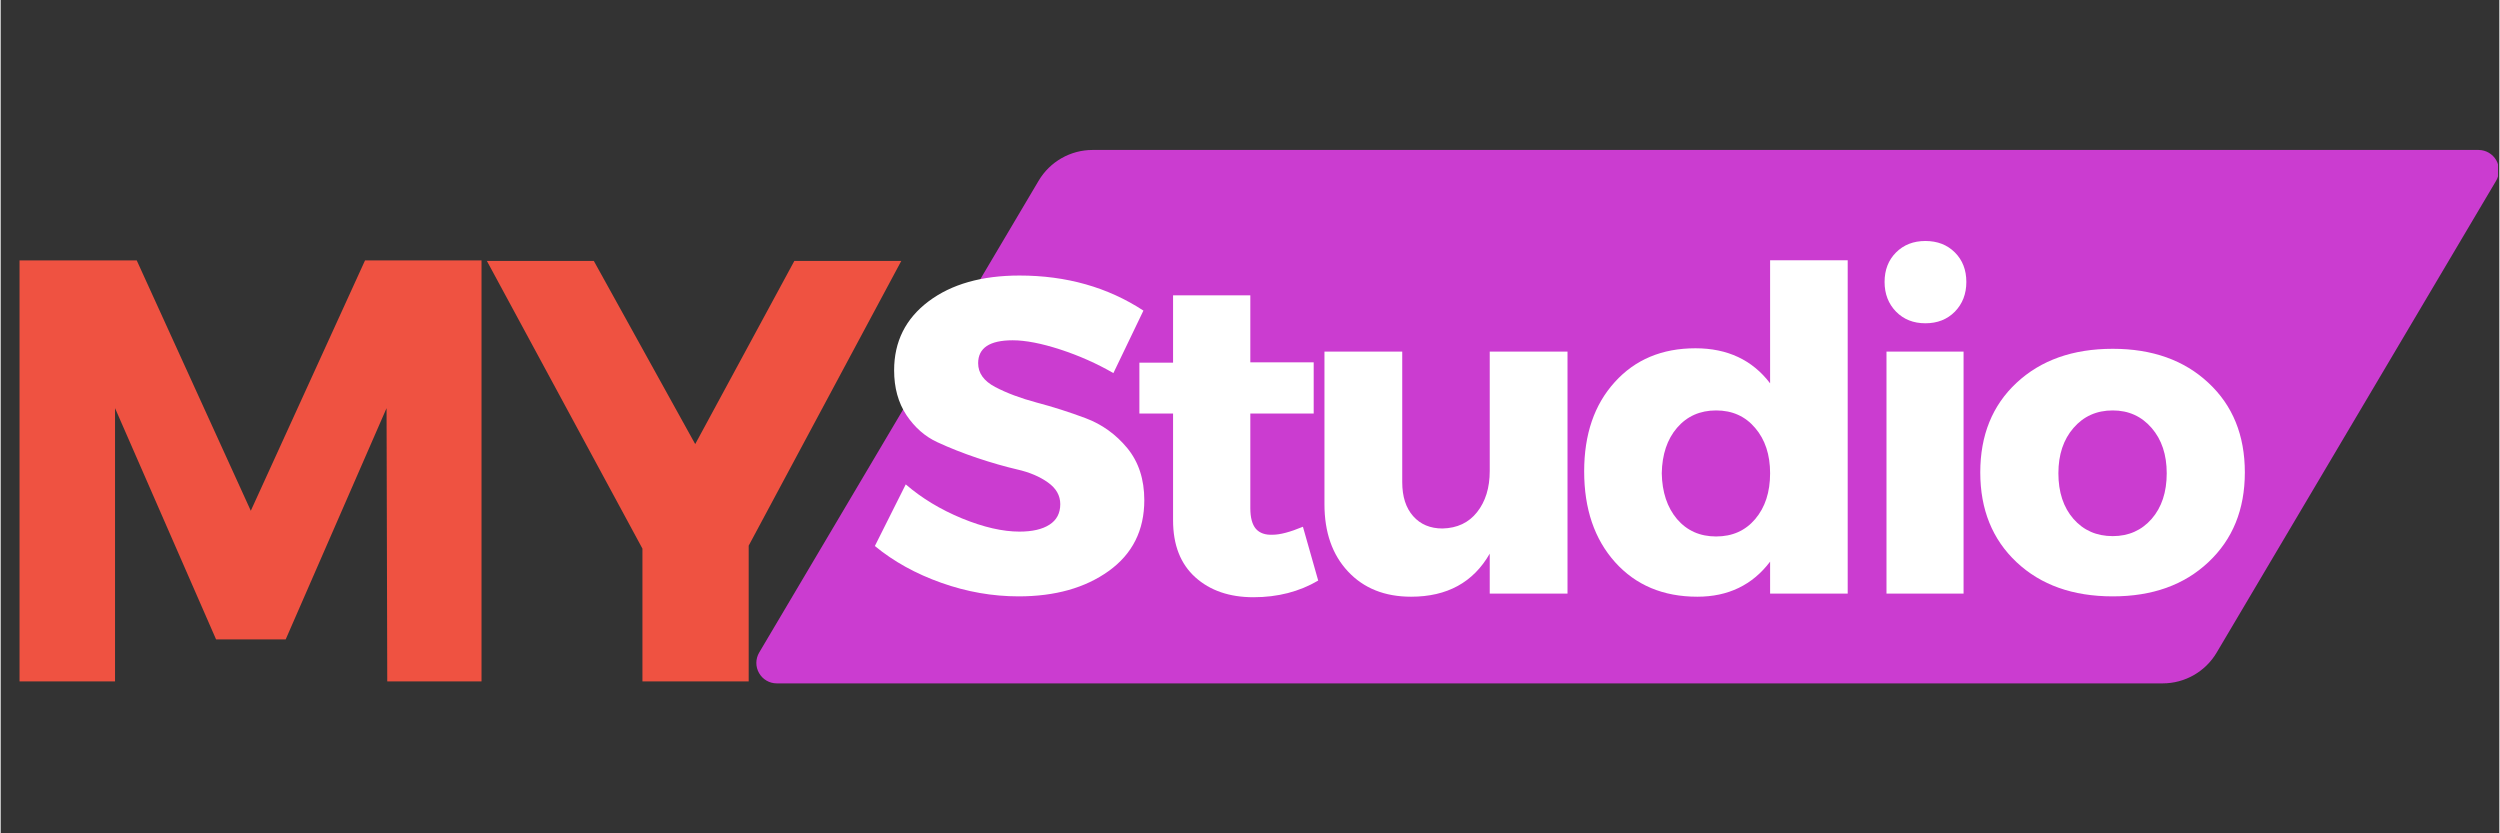 <svg xmlns="http://www.w3.org/2000/svg" xmlns:xlink="http://www.w3.org/1999/xlink" width="300" zoomAndPan="magnify" viewBox="0 0 224.88 75" height="100" preserveAspectRatio="xMidYMid meet" version="1.0"><rect x="0" y="0" width="224.88" height="75" fill="#333333" stroke="none"/><defs><g/><clipPath id="6892e0c2b9"><path d="M 68 13.496 L 224.762 13.496 L 224.762 61.504 L 68 61.504 Z M 68 13.496 " clip-rule="nonzero"/></clipPath><clipPath id="30975cde8a"><path d="M 98.273 13.496 L 223.008 13.496 C 223.668 13.496 224.277 13.852 224.605 14.426 C 224.93 14.996 224.926 15.699 224.59 16.27 L 199.441 58.73 C 198.426 60.449 196.578 61.504 194.582 61.504 L 69.848 61.504 C 69.188 61.504 68.578 61.148 68.254 60.574 C 67.926 60.004 67.93 59.301 68.266 58.73 L 93.414 16.27 C 94.43 14.551 96.277 13.496 98.273 13.496 Z M 98.273 13.496 " clip-rule="nonzero"/></clipPath></defs><g clip-path="url(#6892e0c2b9)"><g clip-path="url(#30975cde8a)"><path fill="#cb3cd0" d="M 66.625 13.496 L 226.207 13.496 L 226.207 61.504 L 66.625 61.504 Z M 66.625 13.496 " fill-opacity="1" fill-rule="nonzero"/></g></g><g fill="#ef5241" fill-opacity="1"><g transform="translate(-2.082, 61.328)"><g><path d="M 45.359 0 L 36.875 0 L 36.812 -24.594 L 27.734 -3.781 L 21.469 -3.781 L 12.375 -24.594 L 12.375 0 L 3.781 0 L 3.781 -37.891 L 14.328 -37.891 L 24.594 -15.359 L 34.875 -37.891 L 45.359 -37.891 Z M 45.359 0 "/></g></g></g><g fill="#ef5241" fill-opacity="1"><g transform="translate(44.025, 61.328)"><g><path d="M 23.297 -12.219 L 23.297 0 L 13.734 0 L 13.734 -11.953 L -0.266 -37.844 L 9.359 -37.844 L 18.484 -21.359 L 27.406 -37.844 L 37.031 -37.844 Z M 23.297 -12.219 "/></g></g></g><g fill="#ffffff" fill-opacity="1"><g transform="translate(77.989, 53.423)"><g><path d="M 13.703 -28.625 C 17.93 -28.625 21.648 -27.57 24.859 -25.469 L 22.156 -19.844 C 20.664 -20.707 19.07 -21.414 17.375 -21.969 C 15.676 -22.52 14.25 -22.797 13.094 -22.797 C 11.02 -22.797 9.984 -22.109 9.984 -20.734 C 9.984 -19.848 10.492 -19.133 11.516 -18.594 C 12.547 -18.051 13.797 -17.582 15.266 -17.188 C 16.734 -16.801 18.203 -16.332 19.672 -15.781 C 21.141 -15.227 22.383 -14.332 23.406 -13.094 C 24.426 -11.852 24.938 -10.289 24.938 -8.406 C 24.938 -5.688 23.867 -3.562 21.734 -2.031 C 19.609 -0.508 16.906 0.25 13.625 0.25 C 11.281 0.25 8.961 -0.156 6.672 -0.969 C 4.379 -1.781 2.383 -2.883 0.688 -4.281 L 3.469 -9.828 C 4.906 -8.586 6.594 -7.566 8.531 -6.766 C 10.469 -5.973 12.191 -5.578 13.703 -5.578 C 14.859 -5.578 15.758 -5.785 16.406 -6.203 C 17.051 -6.617 17.375 -7.234 17.375 -8.047 C 17.375 -8.828 17.004 -9.477 16.266 -10 C 15.523 -10.531 14.602 -10.922 13.5 -11.172 C 12.395 -11.43 11.195 -11.773 9.906 -12.203 C 8.613 -12.641 7.414 -13.113 6.312 -13.625 C 5.207 -14.133 4.281 -14.945 3.531 -16.062 C 2.789 -17.188 2.422 -18.531 2.422 -20.094 C 2.422 -22.676 3.453 -24.742 5.516 -26.297 C 7.578 -27.848 10.305 -28.625 13.703 -28.625 Z M 13.703 -28.625 "/></g></g></g><g fill="#ffffff" fill-opacity="1"><g transform="translate(101.719, 53.423)"><g><path d="M 15.484 -6.016 L 16.859 -1.172 C 15.16 -0.172 13.219 0.328 11.031 0.328 C 8.875 0.328 7.129 -0.27 5.797 -1.469 C 4.461 -2.676 3.797 -4.383 3.797 -6.594 L 3.797 -16.203 L 0.766 -16.203 L 0.766 -20.781 L 3.797 -20.781 L 3.797 -26.844 L 10.75 -26.844 L 10.75 -20.812 L 16.453 -20.812 L 16.453 -16.203 L 10.75 -16.203 L 10.75 -7.688 C 10.75 -6.844 10.914 -6.223 11.25 -5.828 C 11.594 -5.441 12.098 -5.266 12.766 -5.297 C 13.422 -5.297 14.328 -5.535 15.484 -6.016 Z M 15.484 -6.016 "/></g></g></g><g fill="#ffffff" fill-opacity="1"><g transform="translate(117, 53.423)"><g><path d="M 24.016 -21.781 L 24.016 0 L 17.016 0 L 17.016 -3.594 C 15.535 -1.008 13.176 0.281 9.938 0.281 C 7.57 0.281 5.68 -0.473 4.266 -1.984 C 2.848 -3.492 2.141 -5.516 2.141 -8.047 L 2.141 -21.781 L 9.141 -21.781 L 9.141 -10.031 C 9.141 -8.727 9.469 -7.707 10.125 -6.969 C 10.781 -6.227 11.66 -5.859 12.766 -5.859 C 14.086 -5.891 15.125 -6.379 15.875 -7.328 C 16.633 -8.285 17.016 -9.52 17.016 -11.031 L 17.016 -21.781 Z M 24.016 -21.781 "/></g></g></g><g fill="#ffffff" fill-opacity="1"><g transform="translate(141.499, 53.423)"><g><path d="M 24.734 -30 L 24.734 0 L 17.75 0 L 17.75 -2.875 C 16.156 -0.77 13.973 0.281 11.203 0.281 C 8.129 0.281 5.66 -0.754 3.797 -2.828 C 1.941 -4.898 1.016 -7.625 1.016 -11 C 1.016 -14.332 1.93 -17.008 3.766 -19.031 C 5.598 -21.062 8.02 -22.078 11.031 -22.078 C 13.914 -22.078 16.156 -21.023 17.75 -18.922 L 17.75 -30 Z M 9.375 -6.703 C 10.27 -5.66 11.441 -5.141 12.891 -5.141 C 14.348 -5.141 15.52 -5.66 16.406 -6.703 C 17.301 -7.754 17.75 -9.129 17.75 -10.828 C 17.75 -12.504 17.301 -13.863 16.406 -14.906 C 15.52 -15.957 14.348 -16.484 12.891 -16.484 C 11.441 -16.484 10.27 -15.961 9.375 -14.922 C 8.488 -13.891 8.031 -12.523 8 -10.828 C 8.031 -9.129 8.488 -7.754 9.375 -6.703 Z M 9.375 -6.703 "/></g></g></g><g fill="#ffffff" fill-opacity="1"><g transform="translate(166.927, 53.423)"><g><path d="M 3.656 -30.703 C 4.344 -31.391 5.223 -31.734 6.297 -31.734 C 7.379 -31.734 8.266 -31.391 8.953 -30.703 C 9.641 -30.016 9.984 -29.129 9.984 -28.047 C 9.984 -26.973 9.641 -26.082 8.953 -25.375 C 8.266 -24.676 7.379 -24.328 6.297 -24.328 C 5.223 -24.328 4.344 -24.676 3.656 -25.375 C 2.969 -26.082 2.625 -26.973 2.625 -28.047 C 2.625 -29.129 2.969 -30.016 3.656 -30.703 Z M 9.734 0 L 2.797 0 L 2.797 -21.781 L 9.734 -21.781 Z M 9.734 0 "/></g></g></g><g fill="#ffffff" fill-opacity="1"><g transform="translate(177.195, 53.423)"><g><path d="M 12.891 -22.031 C 16.453 -22.031 19.32 -21.008 21.5 -18.969 C 23.688 -16.938 24.781 -14.25 24.781 -10.906 C 24.781 -7.57 23.688 -4.879 21.5 -2.828 C 19.32 -0.773 16.453 0.25 12.891 0.25 C 9.305 0.25 6.422 -0.773 4.234 -2.828 C 2.055 -4.879 0.969 -7.57 0.969 -10.906 C 0.969 -14.25 2.055 -16.938 4.234 -18.969 C 6.422 -21.008 9.305 -22.031 12.891 -22.031 Z M 12.891 -16.484 C 11.441 -16.484 10.266 -15.957 9.359 -14.906 C 8.453 -13.863 8 -12.504 8 -10.828 C 8 -9.129 8.453 -7.758 9.359 -6.719 C 10.266 -5.688 11.441 -5.172 12.891 -5.172 C 14.316 -5.172 15.484 -5.688 16.391 -6.719 C 17.297 -7.758 17.75 -9.129 17.75 -10.828 C 17.75 -12.504 17.297 -13.863 16.391 -14.906 C 15.484 -15.957 14.316 -16.484 12.891 -16.484 Z M 12.891 -16.484 "/></g></g></g></svg>